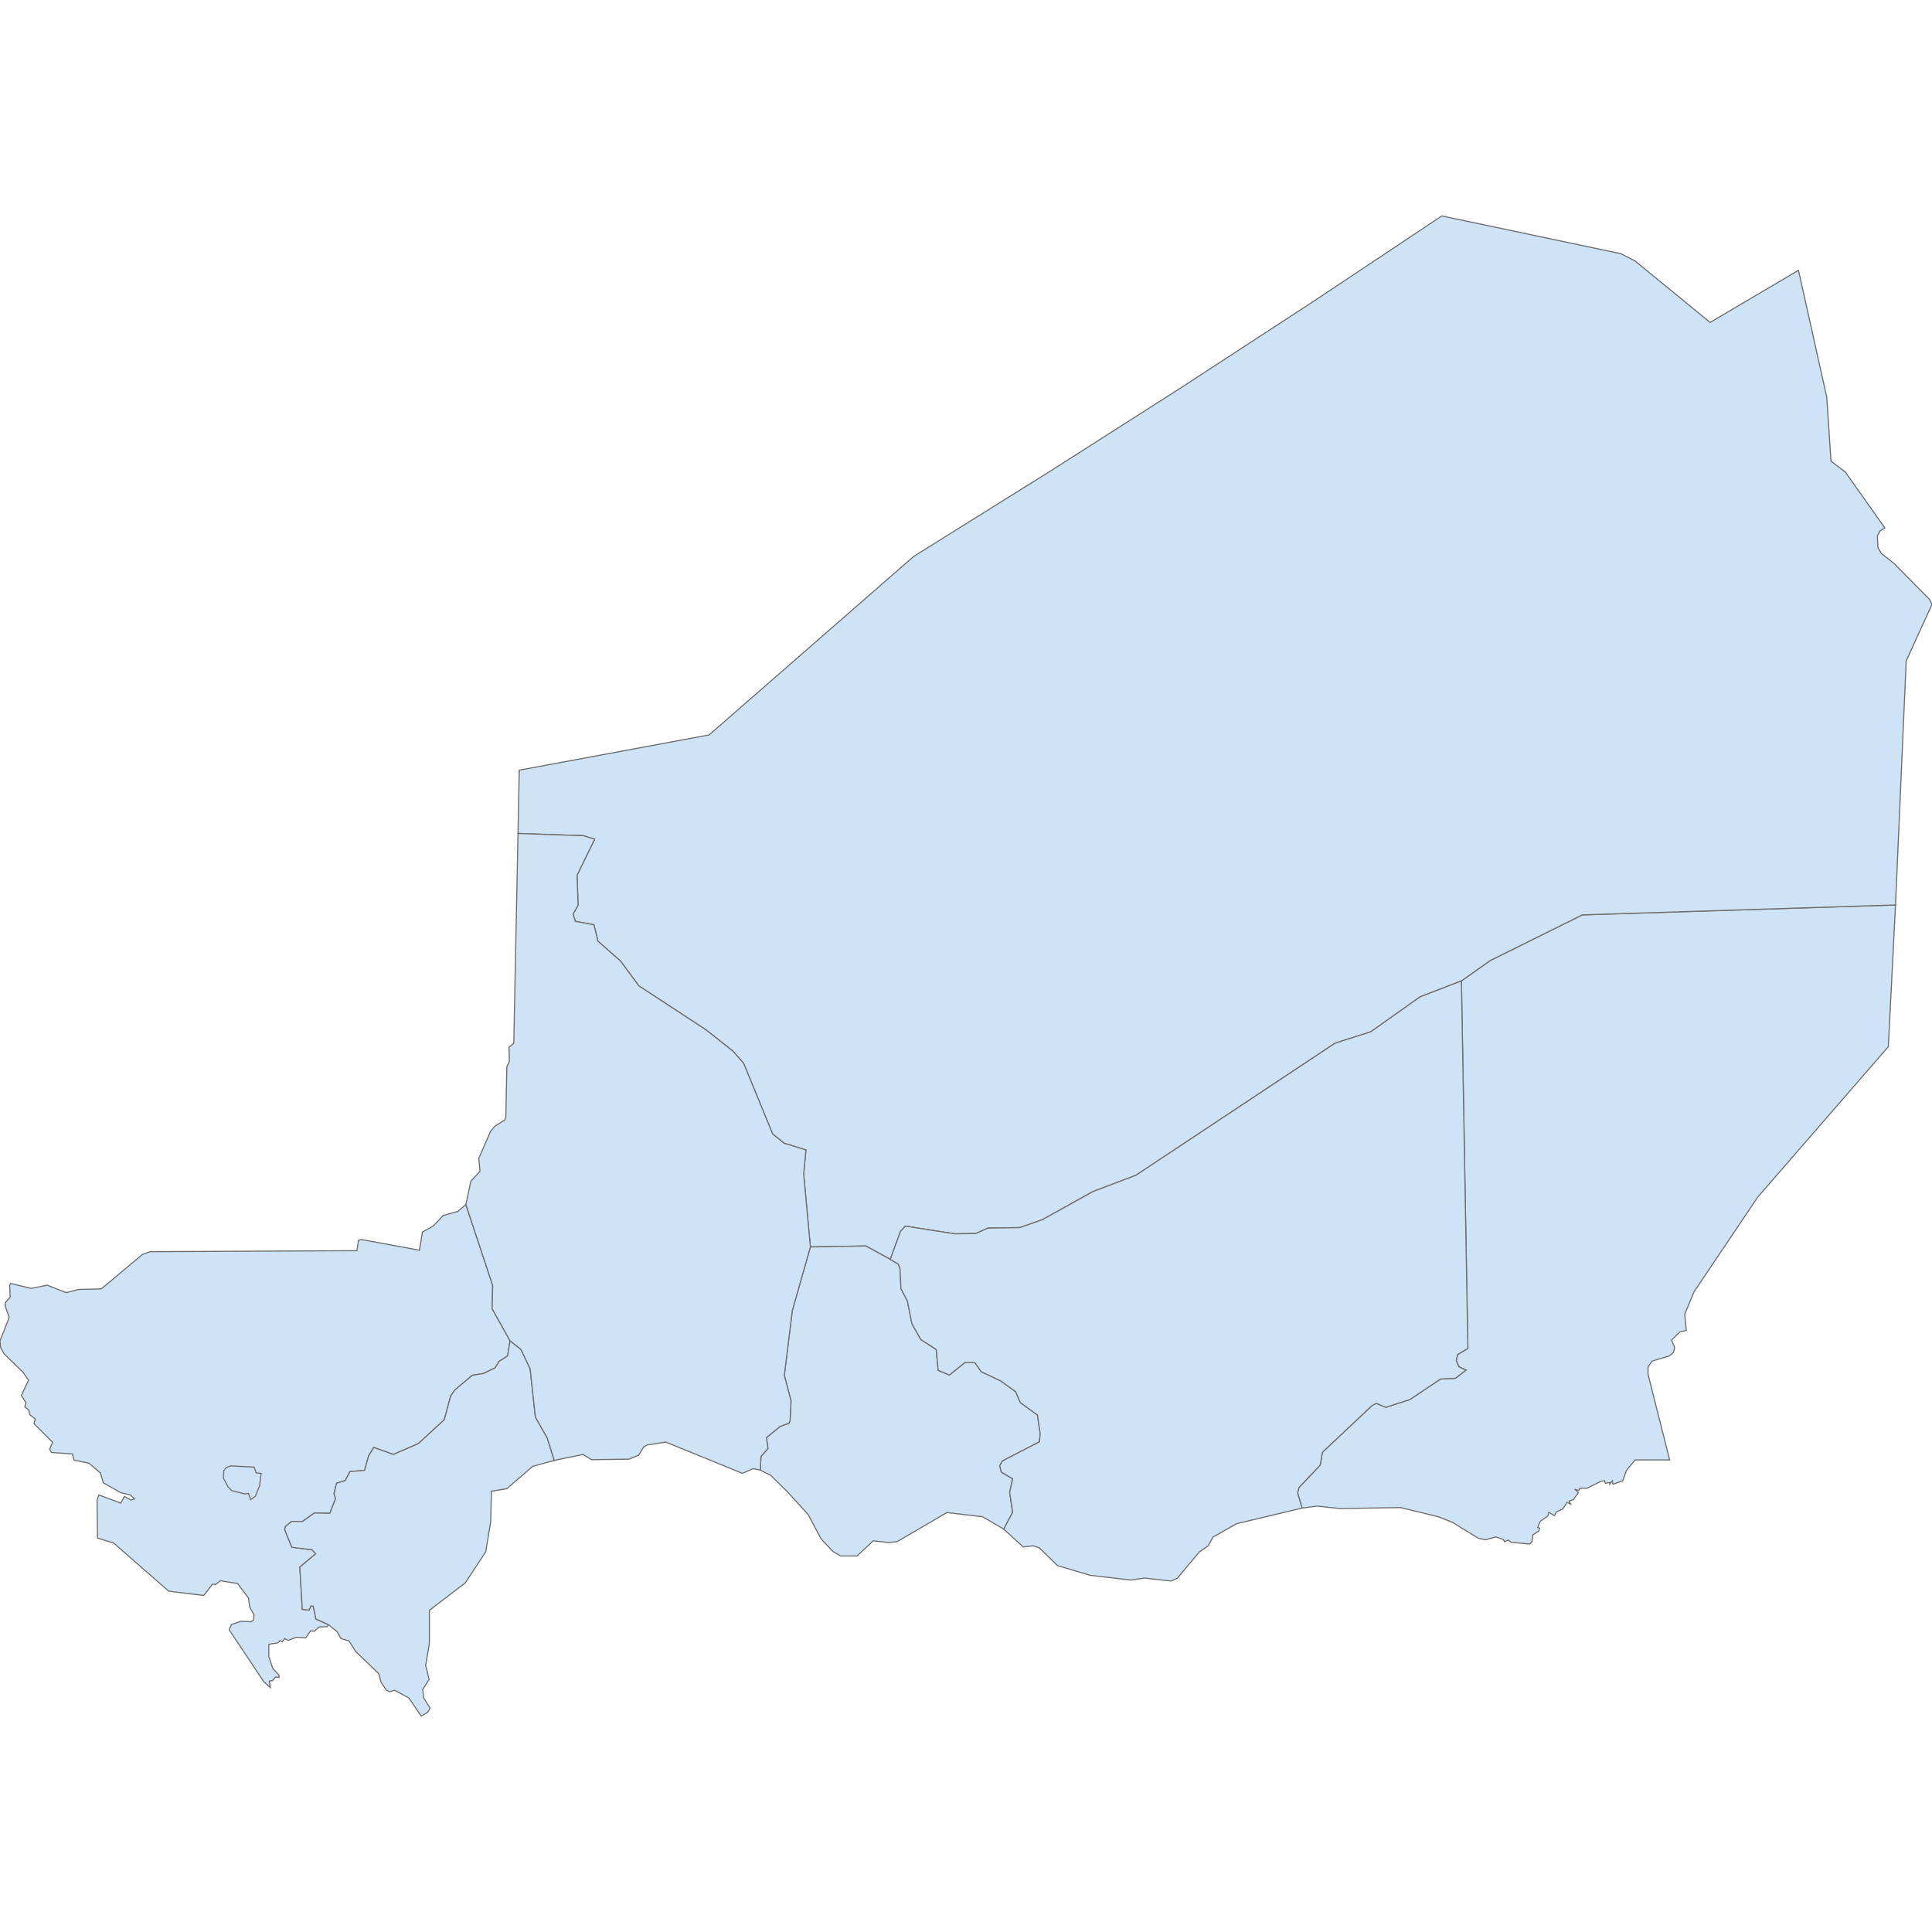 <?xml version='1.0' encoding='utf-8'?>
<svg height="700" width="700" xmlns="http://www.w3.org/2000/svg"><path d="M184.802,485.791 L183.903,491.277 L180.845,493.255 L179.406,495.594 L175.09,497.662 L171.133,498.291 L164.928,503.507 L163.309,505.755 L160.971,514.388 L151.619,523.022 L142.536,526.978 L135.432,524.46 L133.543,527.518 L132.104,532.734 L126.799,533.183 L125.09,536.421 L121.942,537.41 L121.043,541.097 L121.583,542.986 L119.514,548.291 L113.849,548.201 L109.622,551.259 L105.665,551.259 L103.417,553.058 L103.147,554.227 L105.755,560.612 L113.04,561.511 L114.388,562.95 L108.633,567.806 L109.532,583.094 L111.96,583.363 L112.68,581.835 L113.489,581.924 L114.478,586.601 L119.065,588.669 L118.525,589.388 L115.647,589.478 L113.939,591.007 L112.5,590.917 L110.791,593.435 L107.284,593.255 L104.406,594.335 L103.147,593.705 L102.248,594.874 L101.439,594.424 L100.719,595.234 L97.392,595.773 L97.392,600.18 L98.831,604.496 L101.079,606.924 L101.079,607.734 L99.82,607.644 L98.741,608.903 L97.572,609.083 L97.932,611.421 L95.594,609.353 L83.004,590.468 L83.903,588.579 L87.32,587.41 L90.917,587.59 L91.906,586.96 L91.996,584.982 L90.468,582.284 L90.018,578.957 L86.061,573.741 L79.856,572.752 L78.058,574.101 L77.068,573.921 L73.831,578.058 L61.151,576.529 L41.187,559.083 L35.342,557.284 L35.162,543.525 L35.791,541.637 L43.795,544.604 L45.054,542.176 L47.482,543.525 L48.741,543.076 L47.212,541.637 L43.705,540.827 L37.41,537.23 L36.421,533.723 L32.194,530.126 L26.799,529.047 L26.259,526.799 L18.615,526.259 L17.986,525.09 L19.065,522.572 L12.32,515.827 L12.77,514.119 L10.791,512.59 L10.432,510.881 L8.993,509.712 L9.442,508.273 L7.734,505.576 L10.342,500.09 L8.363,497.212 L1.439,490.468 L0.18,488.129 L0.0,485.791 L3.327,477.338 L1.888,473.201 L1.978,471.853 L3.687,470.054 L3.507,465.558 L3.867,465.018 L11.331,466.817 L17.086,465.647 L24.011,468.345 L28.507,467.176 L36.691,466.996 L51.619,454.496 L54.317,453.507 L129.317,453.147 L129.856,449.46 L130.845,449.101 L151.978,452.968 L153.058,446.403 L157.014,444.155 L160.612,440.378 L165.827,438.939 L168.795,436.421 L178.507,465.737 L178.327,474.191 L184.802,485.791 Z" fill="#cee3f5" id="NE.TL" stroke="#6e6e6e" stroke-width="0.4"><desc><labelrank>6</labelrank><code_hasc>NE.TL</code_hasc><name>Tillabéri</name><admin>Niger</admin><type_en>Department</type_en><region /><woe_id>20069995</woe_id><longitude>2</longitude><woe_name>Tillaberi</woe_name><fips>NG09</fips><woe_label>Tillaberi, NE, Niger</woe_label><latitude>13</latitude><iso_a2>NE</iso_a2><postal>TL</postal><type>Département</type><id>NE.TL</id></desc></path><path d="M686.781,327.878 L684.173,379.227 L636.871,433.723 L613.759,468.076 L610.432,476.079 L610.971,482.014 L608.543,482.644 L605.665,485.522 L606.745,488.219 L606.385,489.928 L604.856,491.277 L598.561,493.165 L597.122,495.234 L597.122,497.932 L604.946,528.957 L592.446,528.957 L589.299,532.734 L587.95,536.511 L584.442,537.77 L584.173,536.511 L583.273,537.77 L583.273,537.14 L581.655,537.41 L581.385,536.511 L580.126,536.691 L575.0,539.209 L572.482,539.209 L571.942,540.018 L570.594,539.568 L571.853,540.827 L570.054,543.345 L568.525,543.885 L569.065,544.964 L567.806,544.335 L566.187,546.763 L563.849,547.842 L563.219,549.191 L561.151,547.932 L560.791,549.281 L558.094,551.169 L557.104,553.417 L557.824,553.687 L557.554,554.676 L555.396,556.115 L555.036,558.543 L554.227,559.442 L547.572,558.813 L546.493,558.004 L545.054,558.543 L544.784,557.824 L541.996,556.835 L538.129,557.914 L535.522,557.284 L526.169,551.529 L521.133,549.55 L507.464,546.223 L485.522,546.583 L477.338,545.683 L471.763,546.403 L470.144,540.917 L470.594,539.029 L478.327,530.845 L479.137,526.169 L497.212,509.173 L498.651,508.453 L502.068,509.892 L510.791,507.104 L521.942,499.64 L527.338,499.371 L531.205,496.403 L528.597,495.234 L527.608,492.986 L528.147,490.737 L531.835,488.579 L529.496,355.396 L539.928,348.022 L573.291,331.475 L686.781,327.878 Z" fill="#cee3f5" id="NE.DF" stroke="#6e6e6e" stroke-width="0.4"><desc><labelrank>6</labelrank><code_hasc>NE.DF</code_hasc><name>Diffa</name><admin>Niger</admin><type_en>Department</type_en><region /><woe_id>2346325</woe_id><longitude>13</longitude><woe_name>Diffa</woe_name><fips>NG02</fips><woe_label>Diffa, NE, Niger</woe_label><latitude>15</latitude><iso_a2>NE</iso_a2><postal>DF</postal><type>Département</type><id>NE.DF</id></desc></path><path d="M686.781,327.878 L573.291,331.475 L539.928,348.022 L529.496,355.396 L514.568,361.151 L496.673,373.831 L483.723,377.968 L411.601,425.809 L395.953,431.745 L377.698,441.906 L369.514,444.784 L357.914,444.964 L353.507,446.942 L345.863,447.032 L328.058,444.245 L326.259,446.133 L322.572,456.295 L313.669,451.439 L293.615,451.799 L291.187,425.45 L291.996,416.637 L284.083,414.209 L279.946,410.881 L269.424,385.252 L265.558,380.845 L255.755,373.112 L231.475,357.194 L224.82,348.201 L216.637,341.007 L215.198,335.072 L208.453,333.813 L207.644,331.205 L209.442,327.968 L209.083,317.086 L215.468,304.047 L211.331,302.788 L187.68,301.978 L188.129,279.047 L256.924,266.277 L331.025,201.619 L380.845,170.504 L427.518,140.737 L476.619,108.723 L522.392,78.237 L587.23,91.906 L592.356,94.514 L619.604,116.817 L651.619,97.932 L661.871,143.885 L663.399,167.086 L668.615,171.043 L682.914,191.277 L681.205,192.356 L680.216,194.155 L680.396,198.381 L681.655,200.54 L686.151,204.047 L699.191,217.266 L700.0,218.975 L690.647,239.478 L686.781,327.878 Z" fill="#cee3f5" id="NE.AG" stroke="#6e6e6e" stroke-width="0.4"><desc><labelrank>6</labelrank><code_hasc>NE.AG</code_hasc><name>Agadez</name><admin>Niger</admin><type_en>Department</type_en><region /><woe_id>2346324</woe_id><longitude>10</longitude><woe_name>Agadez</woe_name><fips>NG01</fips><woe_label>Agadez, NE, Niger</woe_label><latitude>19</latitude><iso_a2>NE</iso_a2><postal>AG</postal><type>Département</type><id>NE.AG</id></desc></path><path d="M322.572,456.295 L325.45,458.004 L326.079,459.532 L326.439,466.906 L328.777,471.403 L330.396,479.586 L333.633,485.342 L339.209,488.939 L339.928,496.493 L343.975,498.201 L349.55,493.705 L353.237,493.705 L355.576,497.032 L362.5,500.27 L367.986,504.227 L369.694,508.183 L375.899,512.68 L376.888,519.424 L376.619,522.392 L363.219,529.317 L362.23,531.025 L362.77,533.363 L366.906,535.791 L365.827,540.737 L366.906,547.932 L363.669,554.047 L356.025,549.55 L343.076,548.022 L325.09,558.543 L322.122,558.903 L316.367,558.273 L310.522,563.759 L304.586,563.759 L301.799,562.14 L297.482,557.554 L292.806,548.741 L285.432,540.647 L279.227,534.532 L275.45,532.644 L275.719,527.698 L278.237,524.82 L277.698,520.863 L282.644,516.817 L285.881,515.647 L286.241,514.748 L286.601,507.554 L284.173,498.291 L287.05,474.91 L293.615,451.799 L313.669,451.439 L322.572,456.295 Z" fill="#cee3f5" id="NE.MA" stroke="#6e6e6e" stroke-width="0.4"><desc><labelrank>7</labelrank><code_hasc>NE.MA</code_hasc><name>Maradi</name><admin>Niger</admin><type_en>Department</type_en><region /><woe_id>2346327</woe_id><longitude>7</longitude><woe_name>Maradi</woe_name><fips>NG04</fips><woe_label>Maradi, NE, Niger</woe_label><latitude>14</latitude><iso_a2>NE</iso_a2><postal>MA</postal><type>Département</type><id>NE.MA</id></desc></path><path d="M471.763,546.403 L448.022,552.068 L439.478,556.924 L437.77,560.072 L434.532,562.32 L426.529,571.853 L424.281,572.842 L414.658,571.763 L409.802,572.482 L395.054,570.773 L383.183,567.266 L376.529,560.791 L374.281,560.072 L370.773,560.522 L363.669,554.047 L366.906,547.932 L365.827,540.737 L366.906,535.791 L362.77,533.363 L362.23,531.025 L363.219,529.317 L376.619,522.392 L376.888,519.424 L375.899,512.68 L369.694,508.183 L367.986,504.227 L362.5,500.27 L355.576,497.032 L353.237,493.705 L349.55,493.705 L343.975,498.201 L339.928,496.493 L339.209,488.939 L333.633,485.342 L330.396,479.586 L328.777,471.403 L326.439,466.906 L326.079,459.532 L325.45,458.004 L322.572,456.295 L326.259,446.133 L328.058,444.245 L345.863,447.032 L353.507,446.942 L357.914,444.964 L369.514,444.784 L377.698,441.906 L395.953,431.745 L411.601,425.809 L483.723,377.968 L496.673,373.831 L514.568,361.151 L529.496,355.396 L531.835,488.579 L528.147,490.737 L527.608,492.986 L528.597,495.234 L531.205,496.403 L527.338,499.371 L521.942,499.64 L510.791,507.104 L502.068,509.892 L498.651,508.453 L497.212,509.173 L479.137,526.169 L478.327,530.845 L470.594,539.029 L470.144,540.917 L471.763,546.403 Z" fill="#cee3f5" id="NE.ZI" stroke="#6e6e6e" stroke-width="0.4"><desc><labelrank>6</labelrank><code_hasc>NE.ZI</code_hasc><name>Zinder</name><admin>Niger</admin><type_en>Department</type_en><region /><woe_id>2346330</woe_id><longitude>9</longitude><woe_name>Zinder</woe_name><fips>NG07</fips><woe_label>Zinder, NE, Niger</woe_label><latitude>14</latitude><iso_a2>NE</iso_a2><postal>ZI</postal><type>Département</type><id>NE.ZI</id></desc></path><path d="M200.809,529.137 L192.986,531.295 L183.633,539.388 L178.058,540.288 L177.788,551.349 L175.989,562.23 L168.615,573.471 L155.576,583.453 L155.576,595.414 L154.227,603.417 L155.486,608.453 L153.147,612.14 L153.507,615.198 L155.845,618.885 L154.946,620.414 L152.608,621.763 L148.112,615.198 L142.986,612.41 L141.187,612.95 L140.018,612.41 L138.04,609.532 L137.23,606.385 L128.867,598.381 L126.439,594.514 L123.561,593.705 L122.122,591.187 L119.065,588.669 L114.478,586.601 L113.489,581.924 L112.68,581.835 L111.96,583.363 L109.532,583.094 L108.633,567.806 L114.388,562.95 L113.04,561.511 L105.755,560.612 L103.147,554.227 L103.417,553.058 L105.665,551.259 L109.622,551.259 L113.849,548.201 L119.514,548.291 L121.583,542.986 L121.043,541.097 L121.942,537.41 L125.09,536.421 L126.799,533.183 L132.104,532.734 L133.543,527.518 L135.432,524.46 L142.536,526.978 L151.619,523.022 L160.971,514.388 L163.309,505.755 L164.928,503.507 L171.133,498.291 L175.09,497.662 L179.406,495.594 L180.845,493.255 L183.903,491.277 L184.802,485.791 L188.759,488.939 L192.086,495.953 L193.975,513.399 L198.291,521.043 L200.809,529.137 Z" fill="#cee3f5" id="NE.DS" stroke="#6e6e6e" stroke-width="0.4"><desc><labelrank>7</labelrank><code_hasc>NE.DS</code_hasc><name>Dosso</name><admin>Niger</admin><type_en>Department</type_en><region /><woe_id>2346326</woe_id><longitude>3</longitude><woe_name>Dosso</woe_name><fips>NG03</fips><woe_label>Dosso, NE, Niger</woe_label><latitude>12</latitude><iso_a2>NE</iso_a2><postal>DS</postal><type>Département</type><id>NE.DS</id></desc></path><path d="M88.669,541.277 L83.993,540.108 L82.644,538.759 L80.935,535.522 L81.115,532.824 L82.014,531.655 L83.633,531.115 L92.086,531.565 L92.806,533.633 L94.604,533.813 L94.065,538.309 L92.536,542.086 L90.827,543.345 L90.018,541.097 L88.669,541.277 Z" fill="#cee3f5" id="NE.NI" stroke="#6e6e6e" stroke-width="0.4"><desc><labelrank>6</labelrank><code_hasc>NE.NI</code_hasc><name>Niamey</name><admin>Niger</admin><type_en>Capital District</type_en><region /><woe_id>20069994</woe_id><longitude>2</longitude><woe_name>Niamey</woe_name><fips>NG09</fips><woe_label>Niamey, NE, Niger</woe_label><latitude>13</latitude><iso_a2>NE</iso_a2><postal>NI</postal><type>Communauté Urbaine</type><id>NE.NI</id></desc></path><path d="M293.615,451.799 L287.05,474.91 L284.173,498.291 L286.601,507.554 L286.241,514.748 L285.881,515.647 L282.644,516.817 L277.698,520.863 L278.237,524.82 L275.719,527.698 L275.45,532.644 L272.932,532.104 L268.975,533.813 L241.187,522.482 L234.532,523.561 L233.273,524.191 L231.385,527.248 L227.878,528.687 L214.299,528.867 L211.241,526.978 L200.809,529.137 L198.291,521.043 L193.975,513.399 L192.086,495.953 L188.759,488.939 L184.802,485.791 L178.327,474.191 L178.507,465.737 L168.795,436.421 L170.594,427.968 L173.921,424.371 L173.471,419.694 L177.698,409.982 L179.227,408.094 L182.914,405.755 L183.273,404.676 L183.633,386.511 L184.532,384.712 L184.442,379.406 L186.151,377.968 L187.68,301.978 L211.331,302.788 L215.468,304.047 L209.083,317.086 L209.442,327.968 L207.644,331.205 L208.453,333.813 L215.198,335.072 L216.637,341.007 L224.82,348.201 L231.475,357.194 L255.755,373.112 L265.558,380.845 L269.424,385.252 L279.946,410.881 L284.083,414.209 L291.996,416.637 L291.187,425.45 L293.615,451.799 Z" fill="#cee3f5" id="NE.TH" stroke="#6e6e6e" stroke-width="0.4"><desc><labelrank>6</labelrank><code_hasc>NE.TH</code_hasc><name>Tahoua</name><admin>Niger</admin><type_en>Department</type_en><region /><woe_id>2346329</woe_id><longitude>5</longitude><woe_name>Tahoua</woe_name><fips>NG06</fips><woe_label>Tahoua, NE, Niger</woe_label><latitude>15</latitude><iso_a2>NE</iso_a2><postal>TH</postal><type>Département</type><id>NE.TH</id></desc></path></svg>